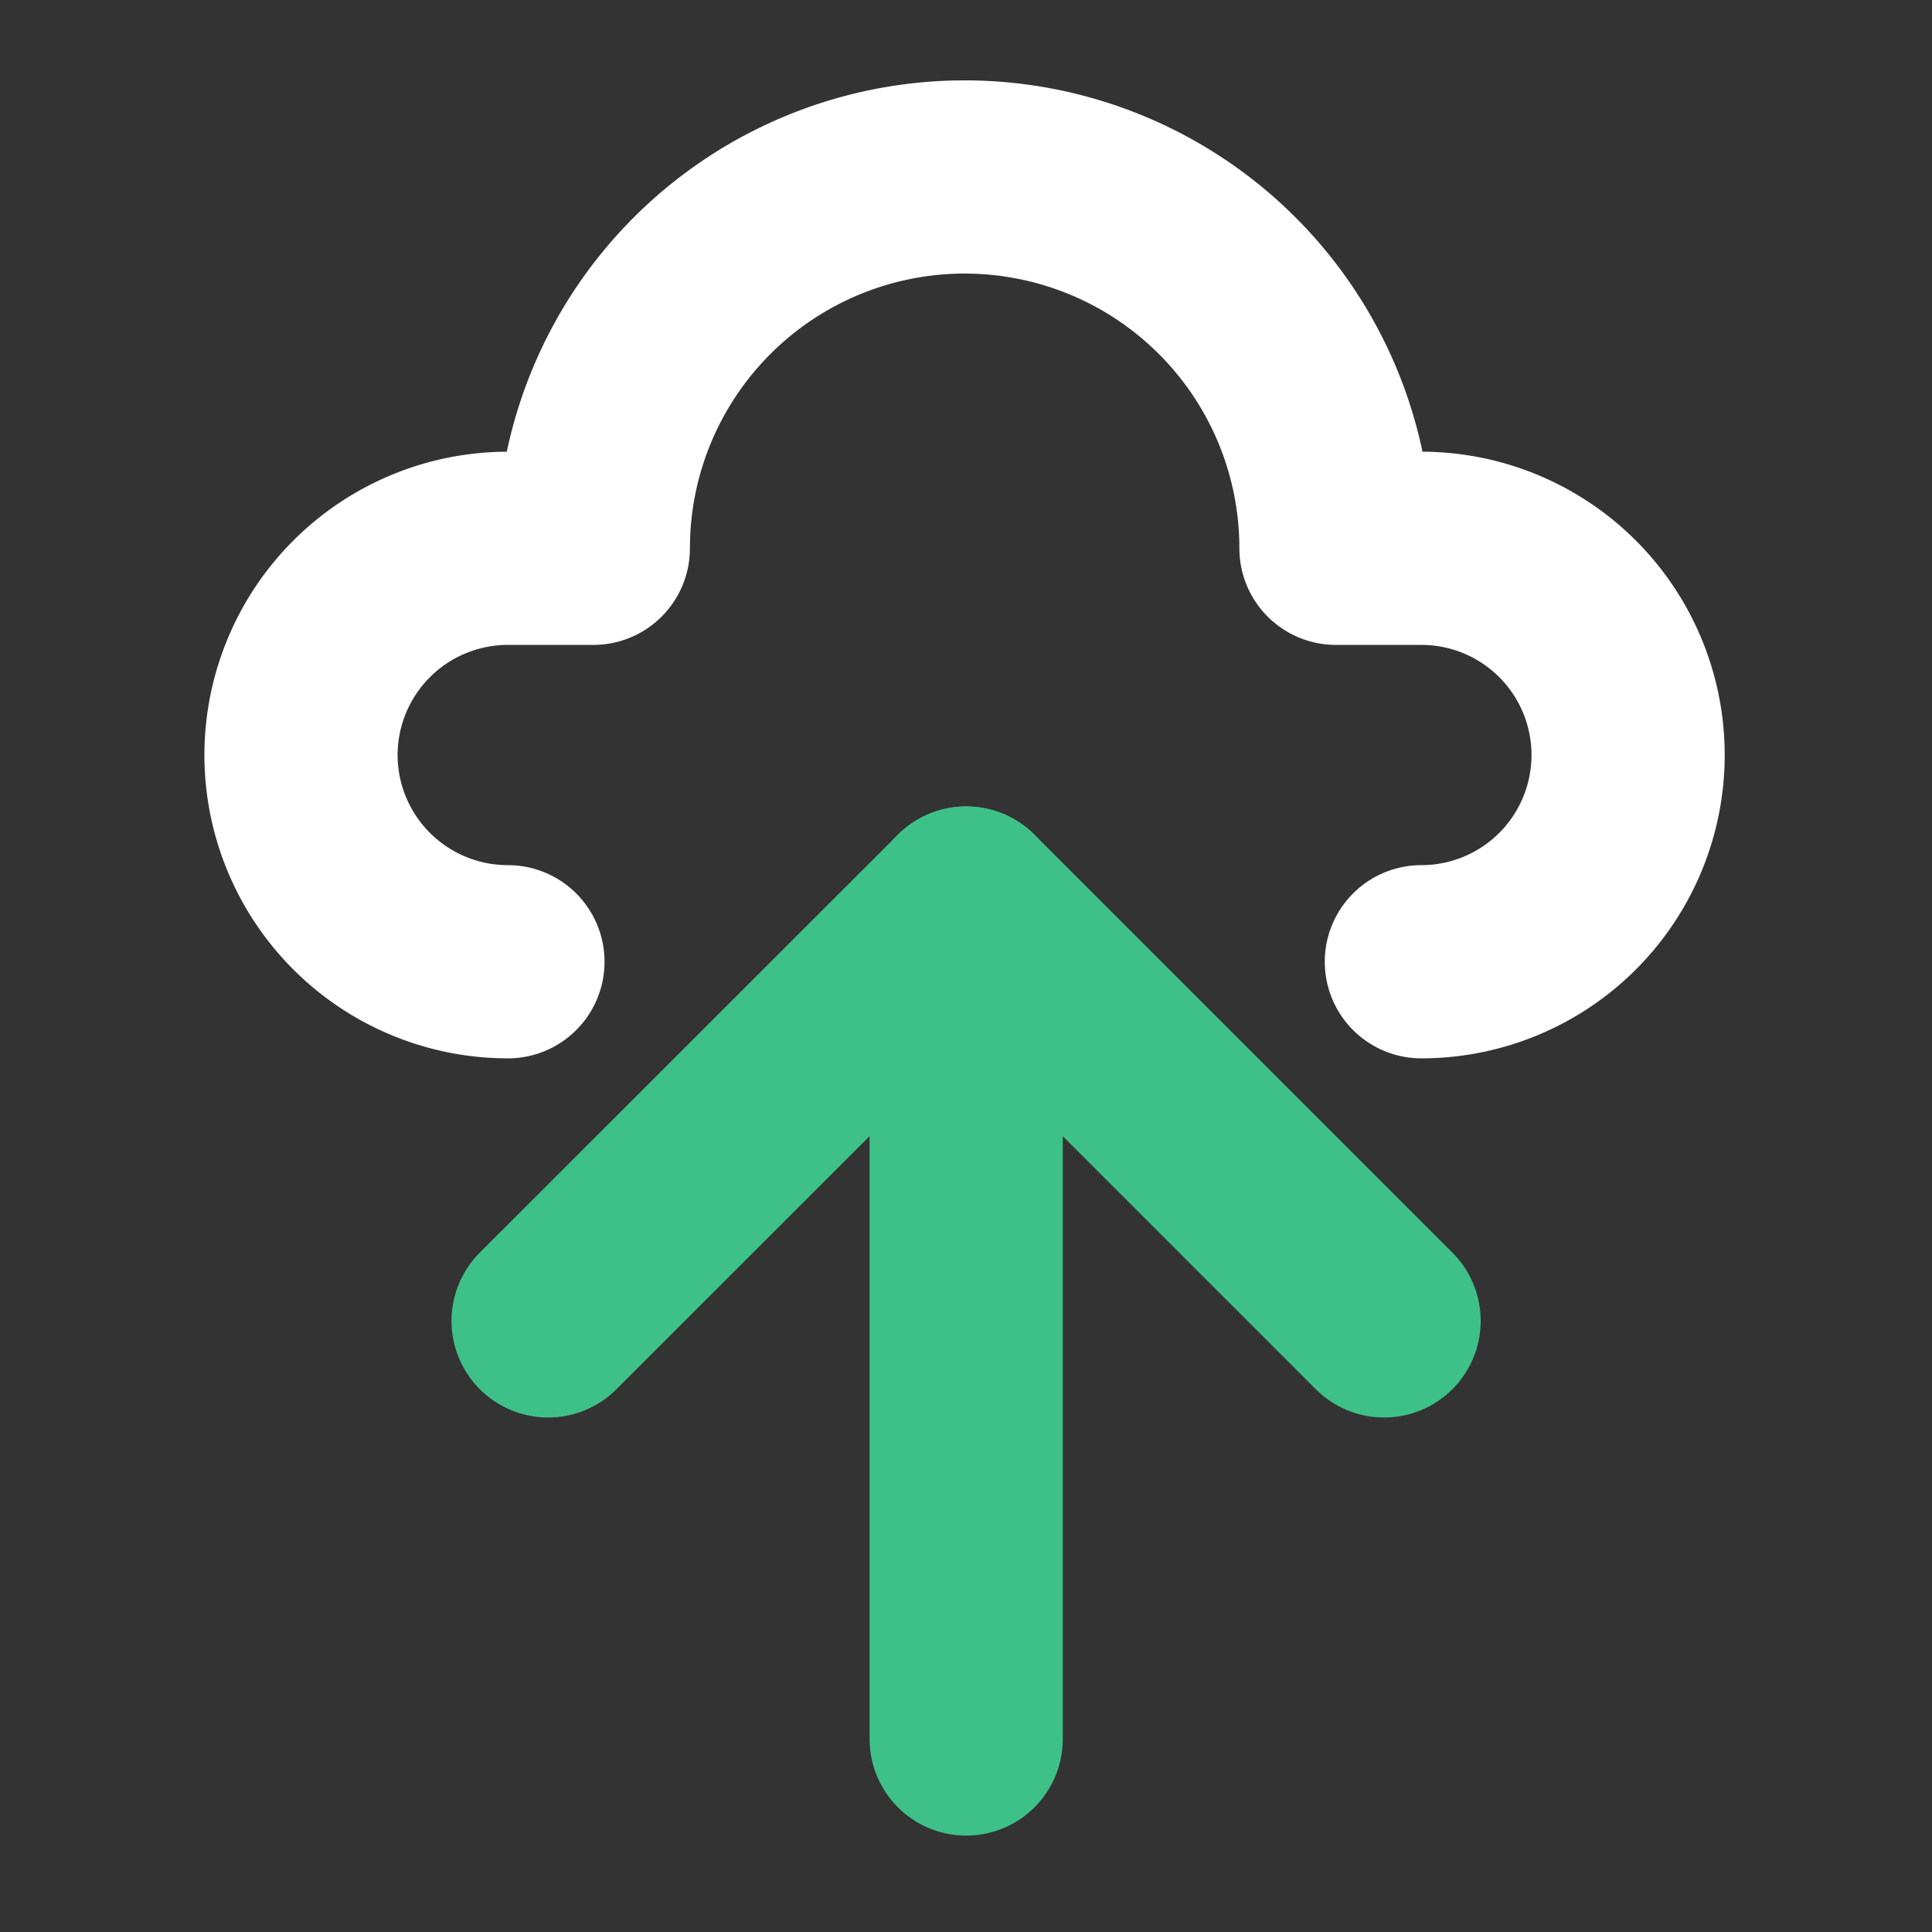 <svg xmlns="http://www.w3.org/2000/svg" viewBox="0 0 100 100"><rect x="0" y="0" width="100" height="100" fill="#333333" stroke="none"/><g id="main"><polyline points="28.37 68.37 50.01 46.74 71.64 68.37" style="fill:none;stroke:#3ec188;stroke-linecap:round;stroke-linejoin:round;stroke-width:10px"/><line x1="50.01" y1="90.01" x2="50.01" y2="46.74" style="fill:none;stroke:#3ec188;stroke-linecap:round;stroke-linejoin:round;stroke-width:10px"/><path d="M26.29,49.78a10.71,10.71,0,0,1-10.71-10.7h0a10.71,10.71,0,0,1,10.71-10.7h4.42a19.22,19.22,0,0,1,38.44,0h4.42a10.7,10.7,0,0,1,10.7,10.7h0a10.7,10.7,0,0,1-10.7,10.7" style="fill:none;stroke:#fff;stroke-linecap:round;stroke-linejoin:round;stroke-width:10px"/></g></svg>